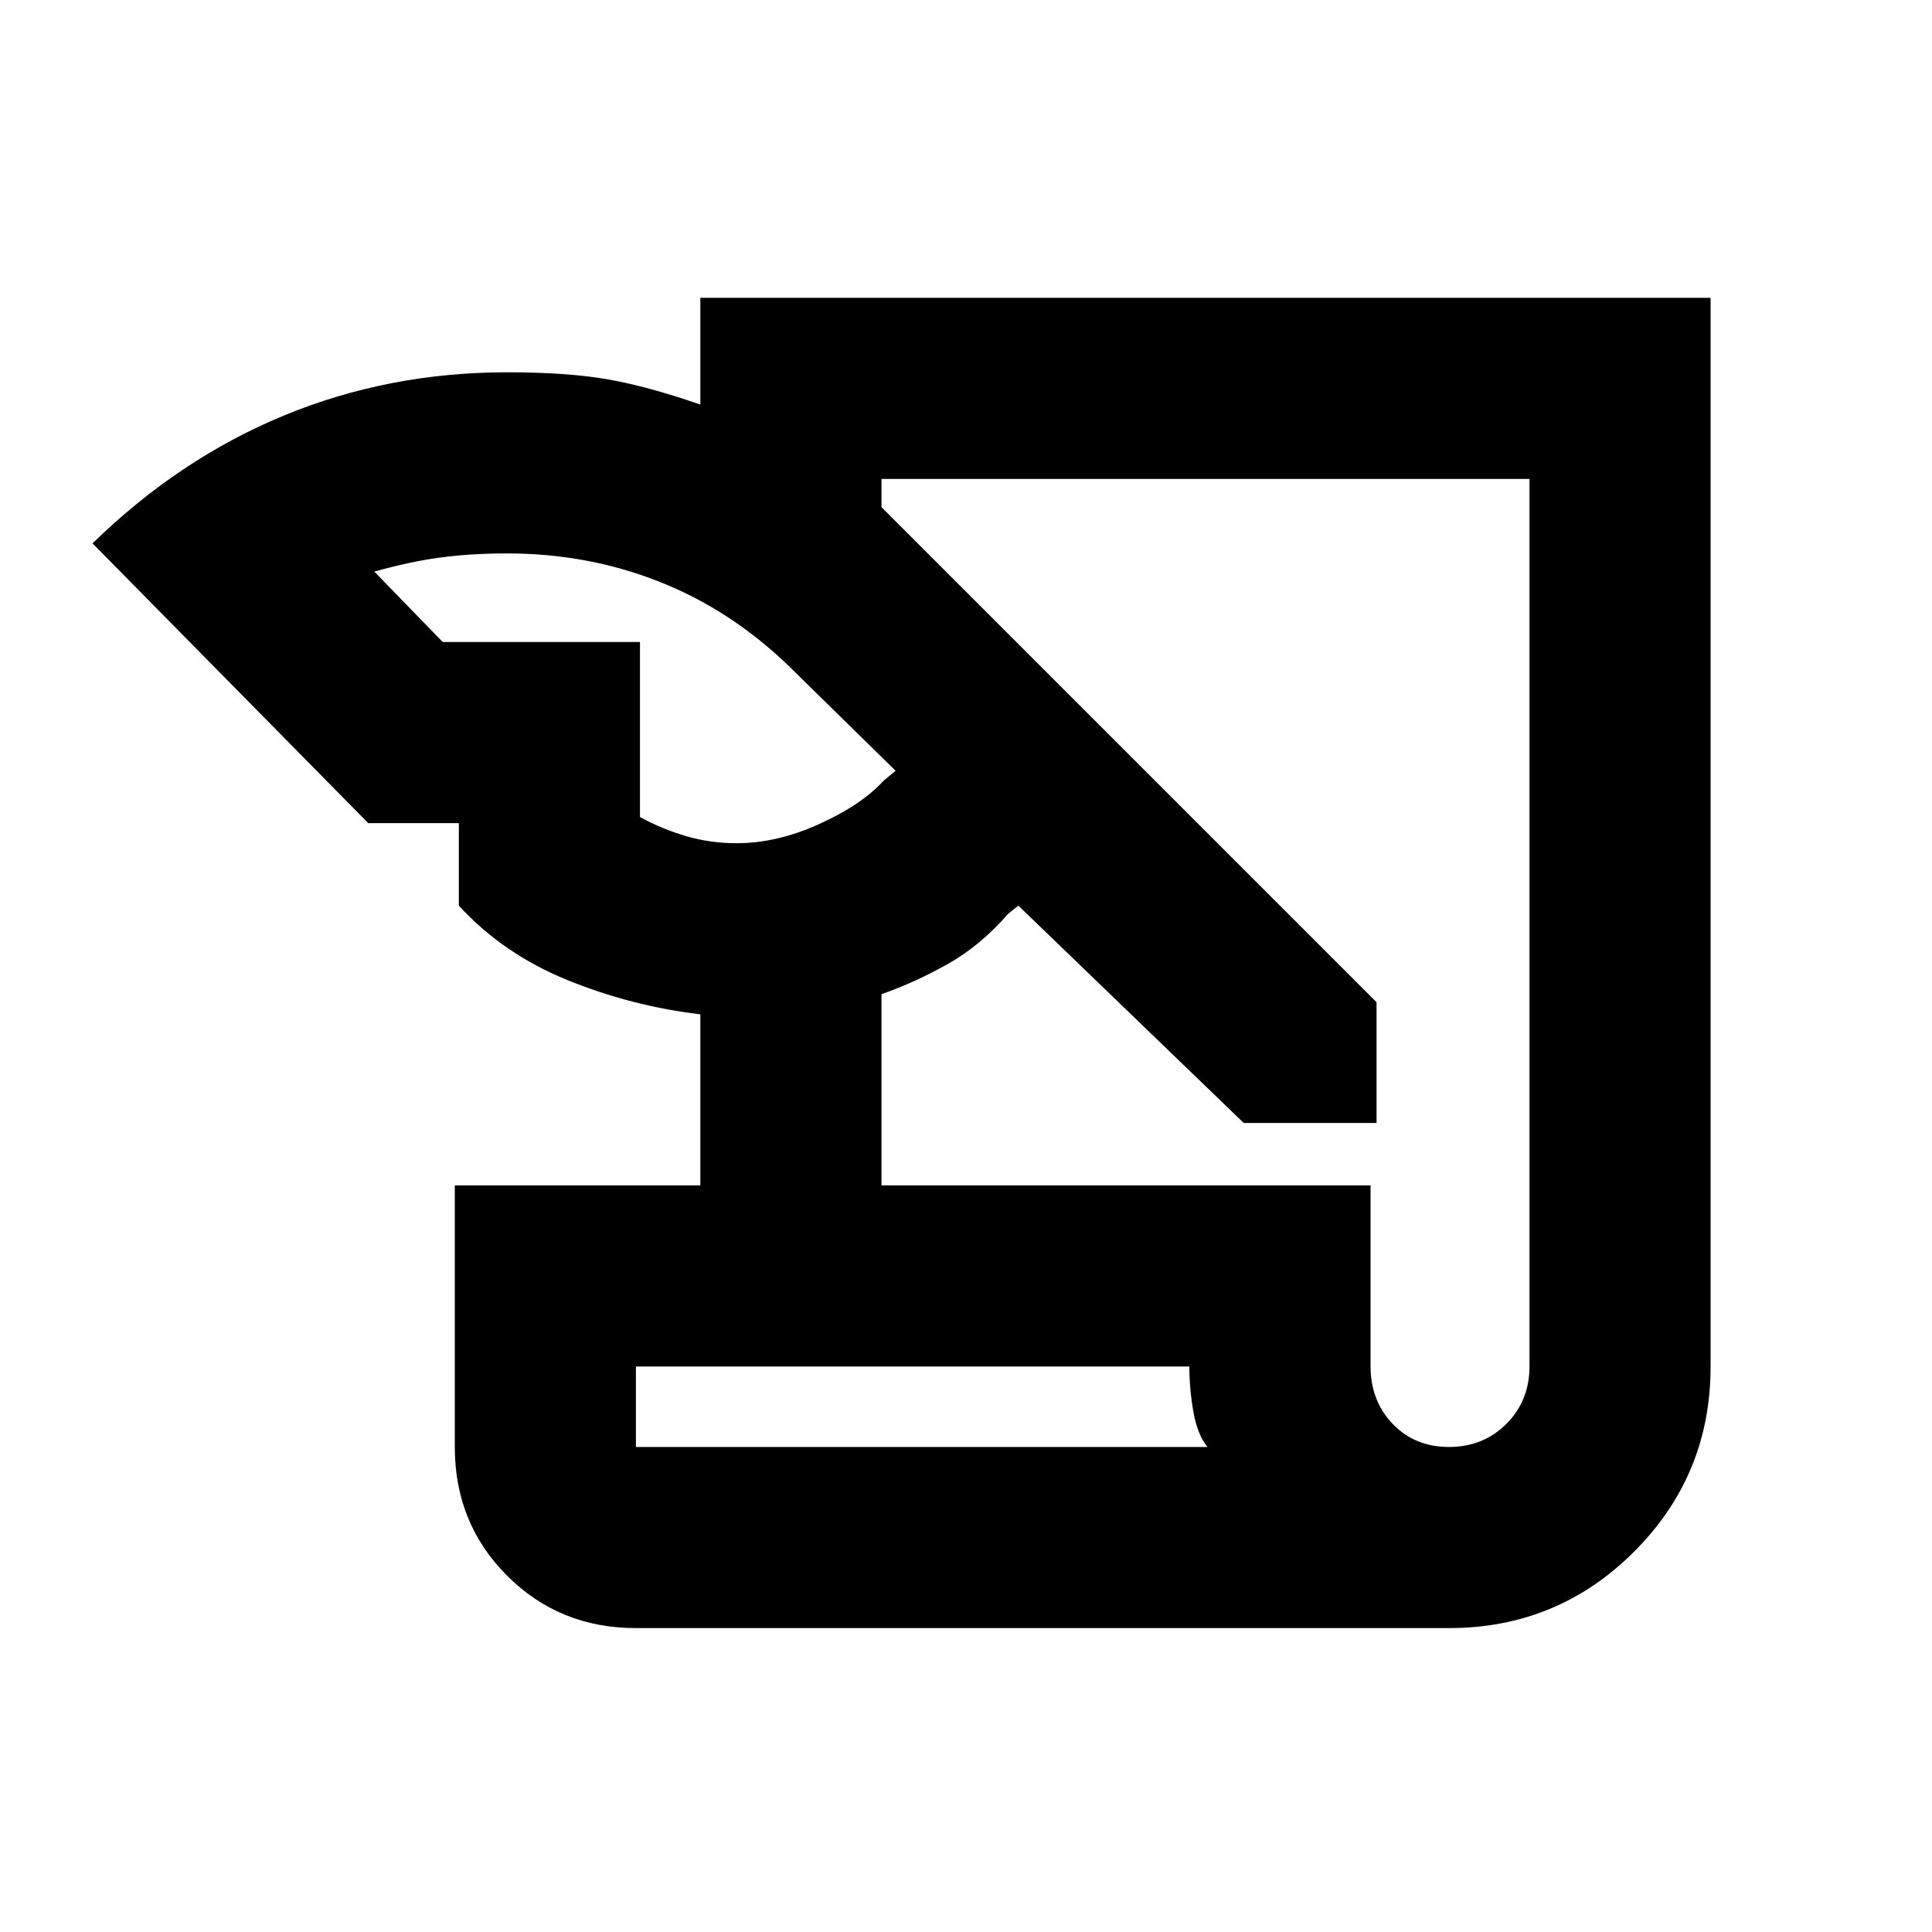 <svg xmlns="http://www.w3.org/2000/svg" height="20" width="20"><path d="M6.583 16.854q-.791 0-1.333-.542-.542-.541-.542-1.333v-2.708H7.25V10.5q-.708-.083-1.375-.354-.667-.271-1.125-.771v-.854h-.938L.958 5.625q.896-.875 1.98-1.323 1.083-.448 2.312-.448.625 0 1.042.073.416.073.958.261V3.083h10.458v11.063q0 1.125-.791 1.916-.792.792-1.917.792Zm2.542-4.583h5.063v1.875q0 .354.229.594.229.239.583.239t.594-.239q.239-.24.239-.594V4.958H9.125v.292l5.125 5.125v1.25h-1.375l-2.333-2.25-.104.083q-.292.334-.626.521-.333.188-.687.313ZM4.583 6.646h2.042v1.812q.229.125.479.198.25.073.521.073.417 0 .854-.198.438-.198.667-.448l.125-.104-1.104-1.083q-.605-.584-1.344-.875-.74-.292-1.573-.292-.375 0-.688.042-.312.041-.687.146Zm2 8.333H12.5q-.104-.125-.146-.364-.042-.24-.042-.469H6.583Zm0 0v-.833.833Z"/></svg>